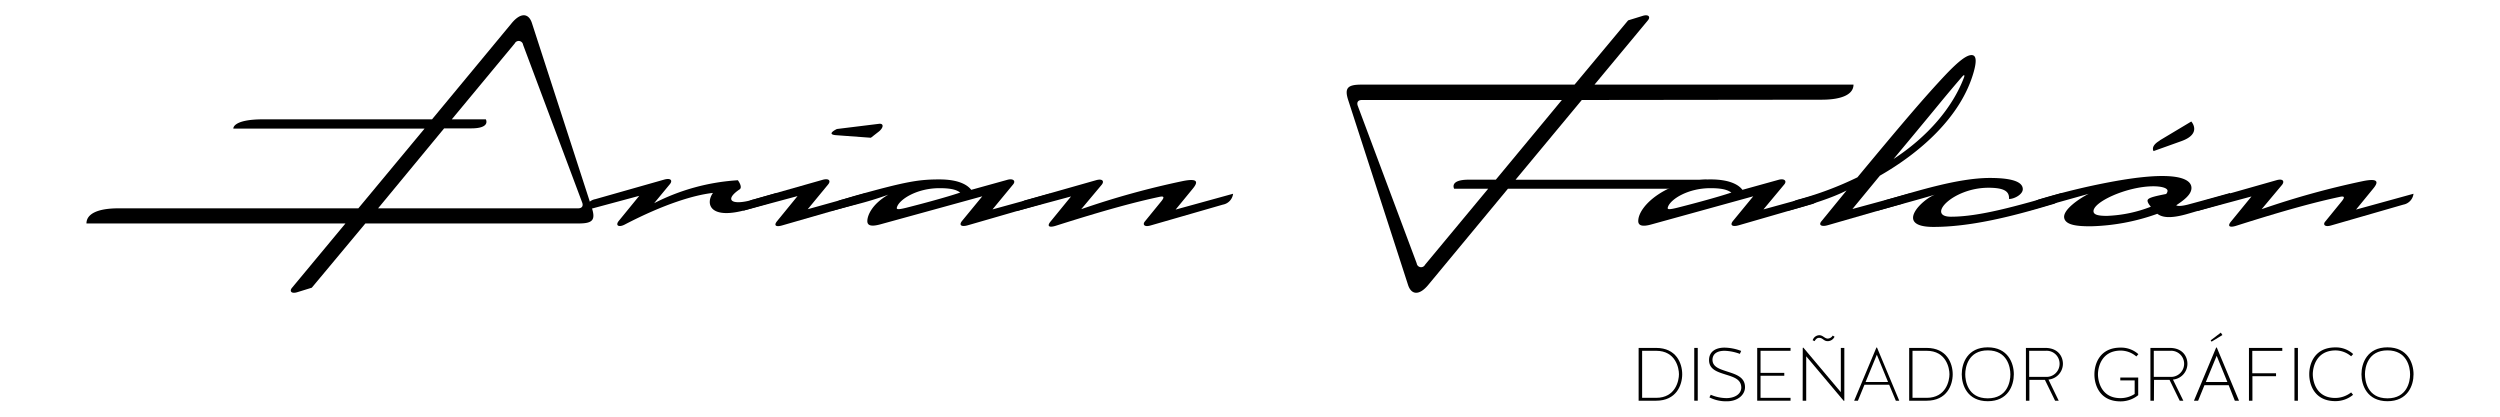 <?xml version="1.0" encoding="UTF-8" standalone="no"?>
<svg
   xmlns:dc="http://purl.org/dc/elements/1.1/"
   xmlns:cc="http://creativecommons.org/ns#"
   xmlns:rdf="http://www.w3.org/1999/02/22-rdf-syntax-ns#"
   xmlns:svg="http://www.w3.org/2000/svg"
   xmlns="http://www.w3.org/2000/svg"
   xmlns:sodipodi="http://sodipodi.sourceforge.net/DTD/sodipodi-0.dtd"
   xmlns:inkscape="http://www.inkscape.org/namespaces/inkscape"
   id="Capa_1"
   data-name="Capa 1"
   viewBox="0 0 600 100"
   version="1.1"
   sodipodi:docname="Inner-large-logo.svg"
   inkscape:version="0.92.2 5c3e80d, 2017-08-06">
  <sodipodi:namedview
     pagecolor="#ffffff"
     bordercolor="#666666"
     borderopacity="1"
     objecttolerance="10"
     gridtolerance="10"
     guidetolerance="10"
     inkscape:pageopacity="0"
     inkscape:pageshadow="2"
     inkscape:window-width="785"
     inkscape:window-height="585"
     id="namedview3883"
     showgrid="false"
     inkscape:zoom="0.48"
     inkscape:cx="-57.291667"
     inkscape:cy="50"
     inkscape:window-x="837"
     inkscape:window-y="277"
     inkscape:window-maximized="0"
     inkscape:current-layer="Capa_1" />
  <defs
     id="defs3824">
    <style
       id="style3822">.cls-1{fill:#fff;}</style>
  </defs>
  <title
     id="title3826">Head</title>
  <path
     class="cls-1"
     d="M532.81,49.06l-7.55,2.2c-4.7,1.4-6.5.8-7.5.05a50.58,50.58,0,0,1-16,3c-3,0-6-.21-6.35-2-.4-2,3.85-4.8,5.9-5.8l-14.3,4c0-1.35,1.4-2.4,2.5-2.7a166.4,166.4,0,0,1,17.1-4.15c15.24-2.85,19.34-.9,19.34,1.45,0,1.6-1.85,2.95-3.65,4.15,0,0,.35.45,2.75-.15,3.4-.9,10.2-2.8,10.2-2.8A3,3,0,0,1,532.81,49.06Zm-16-4.35c-6.44,0-14.94,3.95-14.34,6.2.2.7,1.35.9,3.2.9a32.2,32.2,0,0,0,10.54-2.2s-.8-.85-.8-1.45,1.1-.95,4.45-1.6a1.16,1.16,0,0,0,.35-.75C520.21,45.06,518.56,44.71,516.81,44.71Zm1.5-11,7.6-4.55s2.65,2.9-2.35,4.7l-6.7,2.4S516,35.11,518.31,33.76Z"
     id="path3828"
     style="fill:#000000" />
  <path
     class="cls-1"
     d="M393.27,96.17V83.5h4.2c4.83,0,6.26,3.68,6.26,6.32s-1.43,6.35-6.26,6.35Zm4.2-.69c4.7,0,5.48-4.18,5.48-5.66s-.78-5.63-5.48-5.63h-3.36V95.48Z"
     id="path3830"
     style="fill:#000000" />
  <path
     class="cls-1"
     d="M407.46,96.17h-.84V83.5h.84Z"
     id="path3832"
     style="fill:#000000" />
  <path
     class="cls-1"
     d="M411,86.34c0,1.74,1.72,2.23,3.56,2.84,2.05.67,4.31,1.32,4.24,3.84-.06,1.79-1.78,3.29-4.33,3.29a8.76,8.76,0,0,1-4.21-.94l.32-.63a9.83,9.83,0,0,0,3.75.81c1.79,0,3.51-.81,3.58-2.48,0-2.1-1.88-2.58-3.82-3.2s-3.9-1.21-3.92-3.44c0-2.06,1.61-3,3.71-3a11.67,11.67,0,0,1,4,.79l-.31.71a11.66,11.66,0,0,0-3.65-.74c-1.45,0-2.88.47-2.93,2.17Z"
     id="path3834"
     style="fill:#000000" />
  <path
     class="cls-1"
     d="M421.73,83.5h8v.69h-7.2v5.3h5.7v.69h-5.7v5.3h7.2v.69h-8Z"
     id="path3836"
     style="fill:#000000" />
  <path
     class="cls-1"
     d="M432.66,83.49l.14-.06,9,10.69V83.5h.84V96.2l-.15,0-9-10.69V96.17h-.85Zm7.63-2.68a1.83,1.83,0,0,1-1.63,1.07c-1,0-1.16-.8-2.06-.8-.38,0-.73.16-1.1.8l-.46-.22a1.72,1.72,0,0,1,1.59-1.21c.89,0,1.27.81,2.05.81a1.45,1.45,0,0,0,1.17-.72Z"
     id="path3838"
     style="fill:#000000" />
  <path
     class="cls-1"
     d="M453.4,92.33h-5.93l-1.57,3.84H445l5.34-12.76h.14l5.34,12.76H455Zm-5.66-.65h5.39l-2.69-6.55Z"
     id="path3840"
     style="fill:#000000" />
  <path
     class="cls-1"
     d="M458.2,96.17V83.5h4.19c4.83,0,6.26,3.68,6.26,6.32s-1.43,6.35-6.26,6.35Zm4.19-.69c4.71,0,5.48-4.18,5.48-5.66s-.77-5.63-5.48-5.63H459V95.48Z"
     id="path3842"
     style="fill:#000000" />
  <path
     class="cls-1"
     d="M470.82,89.83c0-2.71,1.42-6.47,6.24-6.47s6.26,3.76,6.26,6.47-1.41,6.46-6.26,6.46S470.82,92.48,470.82,89.83Zm.84,0c0,1.46.52,5.77,5.4,5.77,4.71,0,5.43-4,5.43-5.74s-.72-5.77-5.43-5.77S471.66,88.17,471.66,89.8Z"
     id="path3844"
     style="fill:#000000" />
  <path
     class="cls-1"
     d="M487.05,96.17h-.83V83.5h4.61c3.29,0,4.27,2.26,4.27,3.8a3.83,3.83,0,0,1-3.47,3.8l2.46,5.07h-.87l-2.44-5h-3.73Zm3.89-5.72a3.14,3.14,0,0,0,3.36-3.15A3.1,3.1,0,0,0,491,84.19h-4v6.26Z"
     id="path3846"
     style="fill:#000000" />
  <path
     class="cls-1"
     d="M508.87,90.61h4.3v4.23a6.68,6.68,0,0,1-4.27,1.49c-4.83,0-6.24-3.75-6.24-6.46s1.41-6.44,6.24-6.44A6.16,6.16,0,0,1,513.21,85l-.49.55a5.84,5.84,0,0,0-3.82-1.41c-4.72.07-5.39,4.25-5.39,5.71s.67,5.7,5.39,5.7a6.19,6.19,0,0,0,3.42-1V91.3h-3.45Z"
     id="path3848"
     style="fill:#000000" />
  <path
     class="cls-1"
     d="M516.94,96.17h-.84V83.5h4.62c3.29,0,4.26,2.26,4.26,3.8a3.82,3.82,0,0,1-3.47,3.8L524,96.17h-.87l-2.44-5h-3.72Zm3.88-5.72a3.15,3.15,0,0,0,3.37-3.15,3.11,3.11,0,0,0-3.28-3.11h-4v6.26Z"
     id="path3850"
     style="fill:#000000" />
  <path
     class="cls-1"
     d="M534.88,92.44h-5.81l-1.52,3.73h-1l5.33-12.76h.15l5.33,12.76h-1Zm-5.48-.76h5.17L532,85.39Zm1.16-10L533,79.83l.38.58L530.77,82Z"
     id="path3852"
     style="fill:#000000" />
  <path
     class="cls-1"
     d="M540.58,90.29v5.88h-.83V83.5h8v.71h-7.2v5.37h5.7v.71Z"
     id="path3854"
     style="fill:#000000" />
  <path
     class="cls-1"
     d="M551.5,96.17h-.83V83.5h.83Z"
     id="path3856"
     style="fill:#000000" />
  <path
     class="cls-1"
     d="M564.27,85.51a5.85,5.85,0,0,0-3.81-1.41c-4.72.07-5.39,4.25-5.39,5.72s.67,5.69,5.39,5.69a6.25,6.25,0,0,0,3.81-1.33l.47.57a6.57,6.57,0,0,1-4.28,1.52c-4.83,0-6.24-3.74-6.24-6.45s1.41-6.44,6.24-6.44a6.09,6.09,0,0,1,4.3,1.59Z"
     id="path3858"
     style="fill:#000000" />
  <path
     class="cls-1"
     d="M566.75,89.83c0-2.71,1.41-6.47,6.24-6.47s6.26,3.76,6.26,6.47-1.41,6.46-6.26,6.46S566.75,92.48,566.75,89.83Zm.84,0c0,1.46.52,5.77,5.4,5.77,4.71,0,5.43-4,5.43-5.74s-.72-5.77-5.43-5.77S567.59,88.17,567.59,89.8Z"
     id="path3860"
     style="fill:#000000" />
  <path
     class="cls-1"
     d="M402.45,45.3H361.9L342.76,68.4c-2.18,2.61-4.07,2.37-4.84-.05l-14.3-44.17c-1-3-.29-3.87,3.09-3.87h51.18L390.75,4.89l3.43-1.06c1.5-.49,2,.24,1.31,1.06L382.68,20.31h62.16c0,2.27-2.61,3.62-7.69,3.62L379.63,24l-15.9,19.14h45.82S409.84,45.3,402.45,45.3ZM349,45.3s-1.26-2.18,3.53-2.18H359L374.85,24h-48c-1,0-1.25.63-1,1.36l14.16,37.84a1.06,1.06,0,0,0,2,.34L357.16,45.3Z"
     id="path3862"
     style="fill:#000000" />
  <path
     class="cls-1"
     d="M63.14,28.64h40.55L122.83,5.53c2.18-2.61,4.06-2.36,4.83,0L142,49.76c1,3,.29,3.87-3.09,3.87H87.69L74.83,69.05,71.4,70.11c-1.5.48-2-.24-1.3-1.06L82.91,53.63H20.75c0-2.27,2.61-3.63,7.68-3.63L86,50l15.9-19.14H56S55.74,28.64,63.14,28.64Zm53.46,0s1.25,2.17-3.53,2.17h-6.48L90.74,50h48c1,0,1.26-.62,1-1.35L125.54,10.75a1.06,1.06,0,0,0-2-.33L108.43,28.64Z"
     id="path3864"
     style="fill:#000000" />
  <path
     class="cls-1"
     d="M183.81,49l-4.5,1.3c-8.85,2.55-10.1-1.3-8.2-4-4.5.5-11.69,2.65-21.19,7.6-1.45.75-2.3.2-1.4-.9l4.9-6-13,3.5a3,3,0,0,1,2.45-2.7l16.55-4.7c1.6-.45,2.05.25,1.35,1.1L157,48.76a50.9,50.9,0,0,1,20.09-5.5s1.25,1.65.4,2.2c-3.65,2.45-2.15,4,3.3,2.45l5.45-1.55A3,3,0,0,1,183.81,49Z"
     id="path3866"
     style="fill:#000000" />
  <path
     class="cls-1"
     d="M205.21,49.06l-17.35,5c-1.6.5-2.25.1-1.35-1l4.9-6-13,3.5a3,3,0,0,1,2.45-2.7l16.55-4.7c1.55-.45,2.05.25,1.35,1.1l-4.9,5.95,13.8-3.85A3,3,0,0,1,205.21,49.06Zm3.8-16-8.15-.6c-2.9-.15,0-1.5,0-1.5L211,29.71c1.1-.1,1.1.85,0,1.8Z"
     id="path3868"
     style="fill:#000000" />
  <path
     class="cls-1"
     d="M249.6,49.06l-17.3,5c-1.55.45-2.25,0-1.4-1.05l4.85-5.9-24.49,6.74c-2.25.61-3.1.25-3.1-.79,0-1.25,1-4,5.05-6.35a80,80,0,0,1-7.85,2.4l-5.7,1.5a3,3,0,0,1,2.45-2.7l3-.9c12.45-3.5,15.5-3.95,20.35-3.95,5.09,0,6.94,1.6,7.64,2.5l8.65-2.4c1.4-.4,2.1.25,1.4,1.1l-4.95,6,13.8-3.8A3,3,0,0,1,249.6,49.06Zm-24.09-3.9c-5.45,0-9.55,2.65-10.2,4.45-.25.65-.05.8,2.2.25,9.44-2.4,12.94-3.65,12.94-3.65C229.8,45.76,228.85,45.16,225.51,45.16Z"
     id="path3870"
     style="fill:#000000" />
  <path
     class="cls-1"
     d="M293.49,49.11l-17.34,5c-1.55.46-2-.25-1.35-1l3.95-4.85c.8-1,.55-1.25-.55-1-5.6,1.2-12.45,3-24.7,6.89-1.85.61-2.25.06-1.35-1l4.9-6-13,3.5a3,3,0,0,1,2.45-2.7l16.55-4.7c1.55-.45,2.05.25,1.35,1.1l-4.9,5.85a198.72,198.72,0,0,1,24.4-6.75c3.29-.65,3.89,0,2.35,1.85l-4.1,5,13.79-3.8A3,3,0,0,1,293.49,49.11Z"
     id="path3872"
     style="fill:#000000" />
  <path
     class="cls-1"
     d="M434.62,49.06l-17.29,5c-1.55.45-2.25,0-1.4-1.05l4.85-5.9-24.4,6.74c-2.3.66-3.2.25-3.2-.79,0-3.8,7.15-10,17.35-10,5.1,0,7,1.6,7.65,2.5l8.65-2.4c1.4-.4,2.09.25,1.4,1.1l-5,6,13.79-3.8A3,3,0,0,1,434.62,49.06Zm-24.09-3.9c-5.45,0-9.55,2.65-10.2,4.45-.25.65-.05.8,2.2.25,9.45-2.4,13-3.65,13-3.65C414.83,45.76,413.88,45.16,410.53,45.16Z"
     id="path3874"
     style="fill:#000000" />
  <path
     class="cls-1"
     d="M443.18,45.71c-3.35,1.75-8.7,3.45-14.1,4.9,0,0-.1-2,2.45-2.7a80.71,80.71,0,0,0,14.25-5.35c10.54-12.7,16.14-19.3,21.29-24.75,3.15-3.29,4.95-4.59,6.1-4.59s1.25,1.39.55,3.94c-3.05,11-13.1,19.6-22.55,25l-6.59,8,13.79-3.75a3,3,0,0,1-2.4,2.65l-17.34,5c-1.4.4-2.3,0-1.45-1ZM471,18.31s-1.8,2.05-4.95,5.85c-3.8,4.65-11.6,14-11.6,14,8.35-5.45,14.2-12.45,16.9-19.55C471.57,18,471.42,17.86,471,18.31Z"
     id="path3876"
     style="fill:#000000" />
  <path
     class="cls-1"
     d="M492.47,49.06c-10.35,3.15-20,5.4-28.45,5.4-9.54,0-2.7-6.65.4-7.75-5.25,1.55-8.55,2.4-13.89,3.9a3.2,3.2,0,0,1,2.45-2.7c6.94-2,16.94-5.2,24.59-5.2,6.65,0,7.9,1.45,7.9,2.7s-2.05,2.35-3.3,2.35v-.2c0-1.6-1.1-2.5-4.95-2.5-8.6,0-15,6.95-9,6.95,6.8,0,15.65-2.5,26.64-5.7A3,3,0,0,1,492.47,49.06Z"
     id="path3878"
     style="fill:#000000" />
  <path
     class="cls-1"
     d="M576.8,49.11l-17.34,5c-1.55.46-2.05-.25-1.35-1l3.95-4.85c.8-1,.55-1.25-.55-1-5.6,1.2-12.45,3-24.7,6.89-1.85.61-2.25.06-1.35-1l4.9-6-13,3.5a3,3,0,0,1,2.44-2.7l16.55-4.7c1.55-.45,2,.25,1.35,1.1l-4.9,5.85a199.11,199.11,0,0,1,24.39-6.75c3.3-.65,3.9,0,2.35,1.85l-4.09,5,13.79-3.8A3,3,0,0,1,576.8,49.11Z"
     id="path3880"
     style="fill:#000000" />
</svg>
